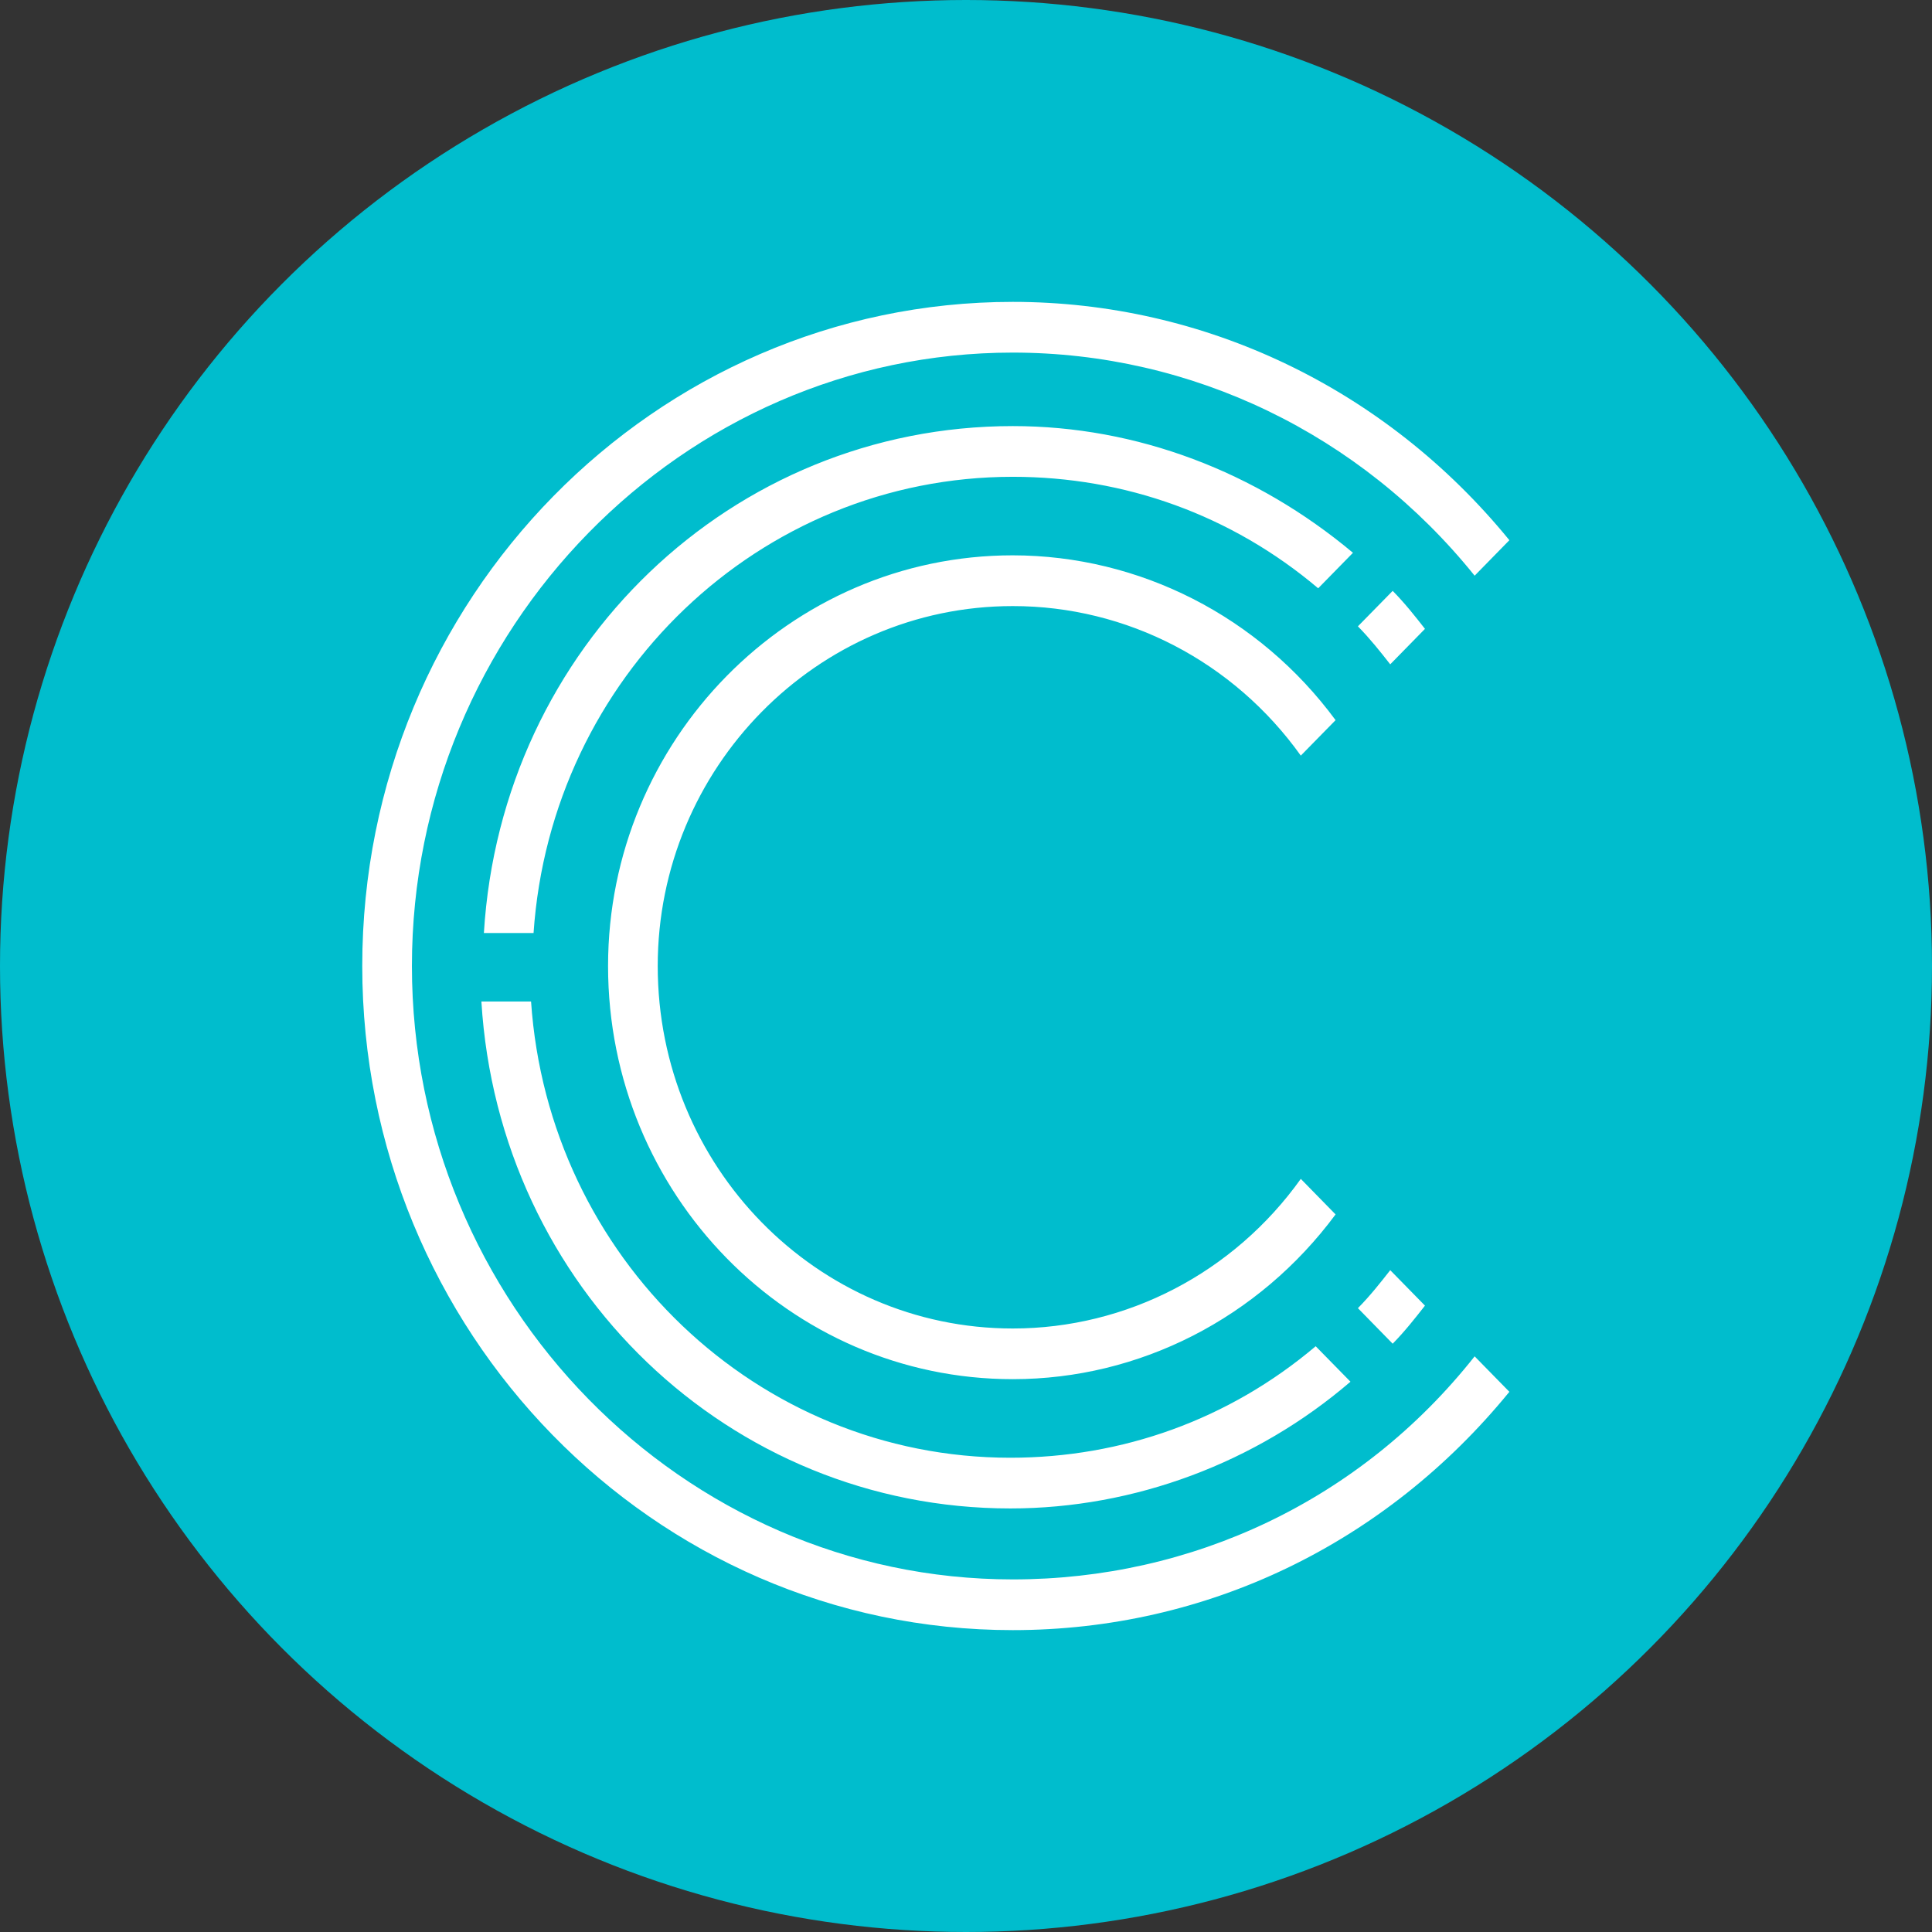 <?xml version="1.0" encoding="UTF-8"?>
<svg width="48px" height="48px" viewBox="0 0 48 48" version="1.1" xmlns="http://www.w3.org/2000/svg" xmlns:xlink="http://www.w3.org/1999/xlink">
    <rect x="0" y="0" width="48" height="48" fill="#333333" stroke="none"/>
    <!-- Generator: Sketch 49.1 (51147) - http://www.bohemiancoding.com/sketch -->
    <title>crpt</title>
    <desc>Created with Sketch.</desc>
    <defs></defs>
    <g id="48px" stroke="none" stroke-width="1" fill="none" fill-rule="evenodd">
        <g id="crpt" fill-rule="nonzero">
            <circle id="Oval" fill="#00BDCD" cx="24" cy="24" r="24"></circle>
            <path d="M32.75,14.616 C30.591,12.79 27.939,11.846 25.162,11.846 C18.87,11.846 13.688,16.821 13.256,23.181 L12.022,23.181 C12.454,16.065 18.192,10.586 25.162,10.586 C28.247,10.586 31.208,11.719 33.614,13.734 L32.75,14.616 Z M32.318,18.773 C30.649,16.437 27.991,15.056 25.162,15.058 C20.289,15.058 16.341,19.087 16.341,24 C16.341,28.975 20.289,33.006 25.162,33.006 C27.991,33.006 30.649,31.625 32.318,29.289 L33.182,30.172 C31.269,32.753 28.309,34.265 25.162,34.265 C19.61,34.265 15.107,29.667 15.107,24 C15.107,18.396 19.61,13.797 25.162,13.797 C28.315,13.801 31.284,15.316 33.182,17.892 L32.318,18.773 Z M33.737,15.561 L34.601,14.68 C34.909,14.994 35.156,15.308 35.403,15.624 L34.54,16.505 C34.293,16.19 34.046,15.877 33.737,15.561 Z M25.101,37.477 C18.13,37.477 12.393,31.998 11.96,24.882 L13.194,24.882 C13.626,31.242 18.808,36.217 25.101,36.217 C27.877,36.217 30.53,35.272 32.688,33.447 L33.552,34.328 C31.208,36.343 28.186,37.477 25.101,37.477 Z M33.737,32.501 C34.046,32.187 34.293,31.872 34.54,31.557 L35.403,32.438 C35.156,32.753 34.91,33.068 34.601,33.384 L33.737,32.501 Z M10.234,24 C10.234,32.376 16.958,39.241 25.162,39.24 C29.605,39.24 33.799,37.288 36.637,33.698 L37.5,34.579 C34.416,38.359 29.974,40.5 25.162,40.5 C16.217,40.5 9,33.068 9,24 C9,14.868 16.28,7.5 25.162,7.5 C29.912,7.5 34.416,9.64 37.5,13.421 L36.637,14.303 C33.799,10.776 29.605,8.76 25.162,8.76 C16.957,8.76 10.234,15.624 10.234,24 Z" id="Shape" fill="#FFFFFF"></path>
        </g>
    </g>
</svg>